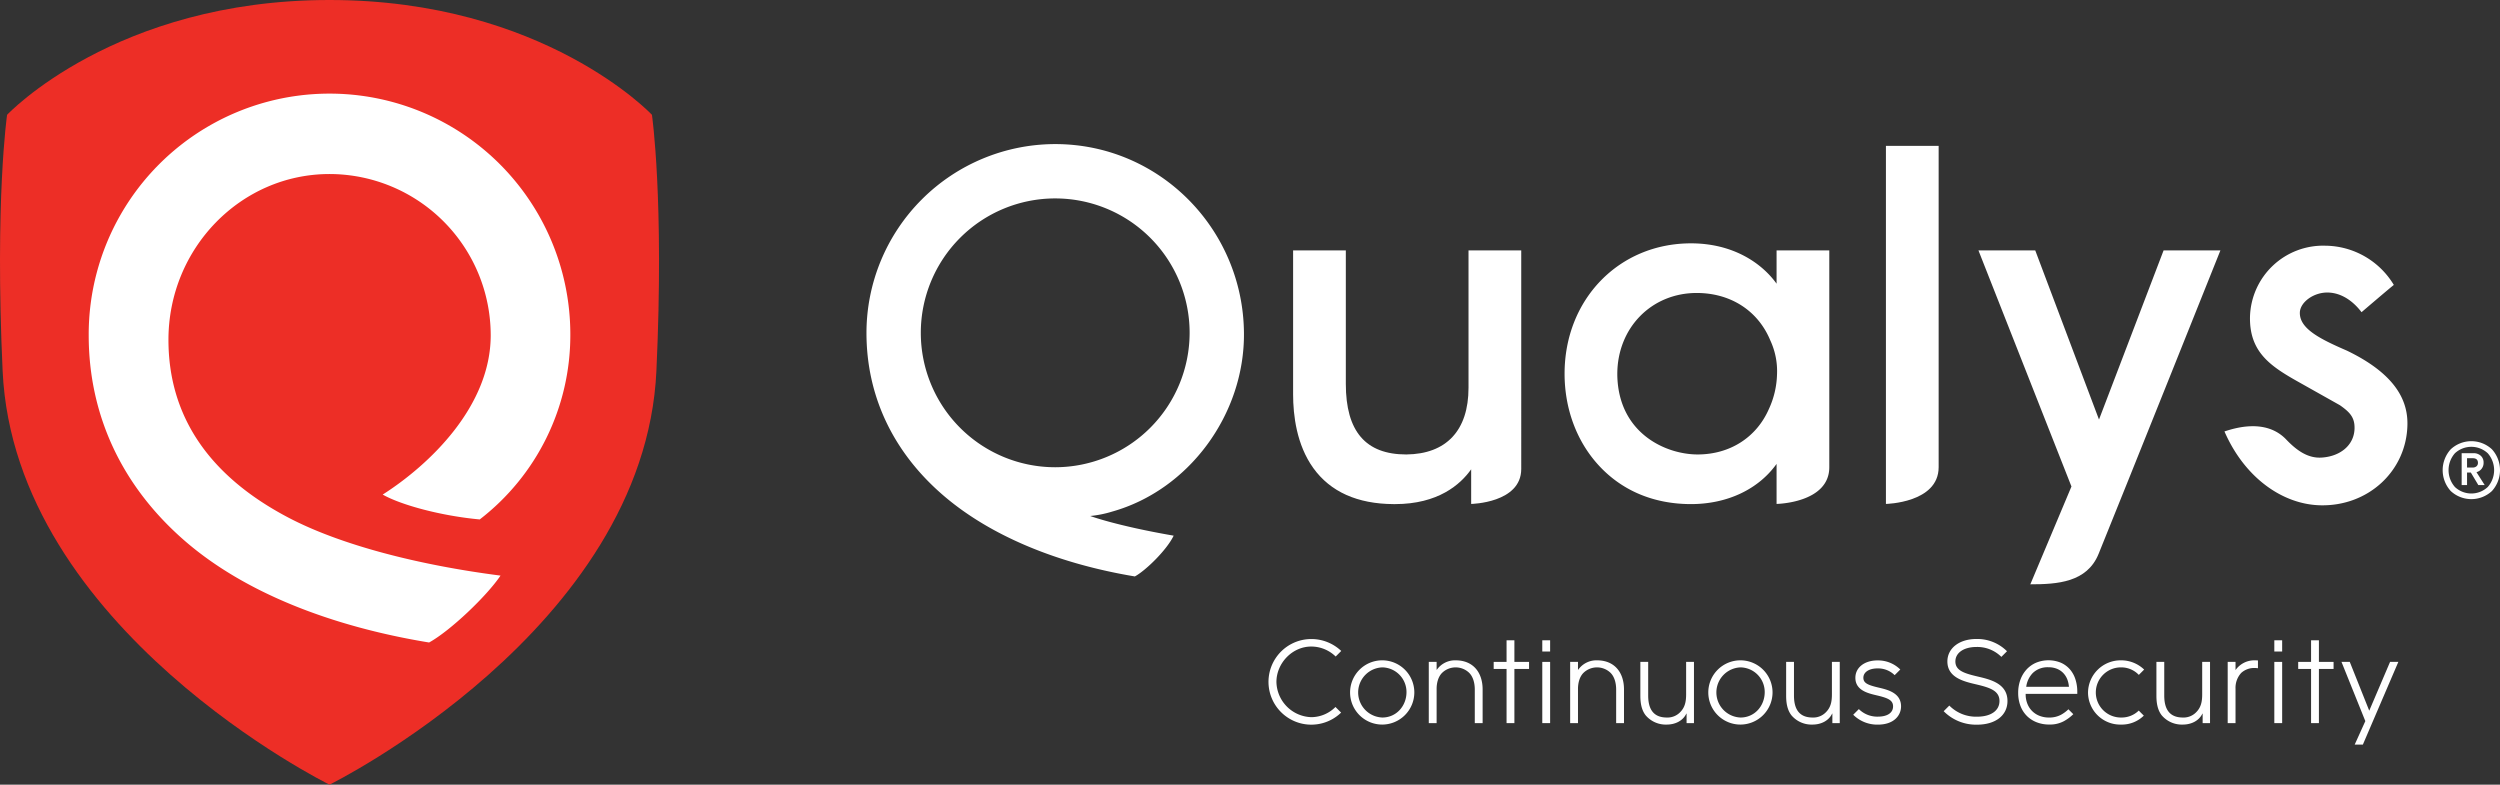 <svg id="RGB_Full_Color_Logos" data-name="RGB Full Color Logos" xmlns="http://www.w3.org/2000/svg" viewBox="0 0 933.884 293.111"><rect x="0" y="0" width="933.884" height="293.111" fill="#333333" stroke="none"/><title>qualys-horizontal-tagline</title><path d="M1472.062,53.824a70.586,70.586,0,0,0-70.506,70.506c0,23.533,9.89,44.502,28.6,60.641,17.523,15.113,42.65,25.532,71.66,30.36,4.149-2.279,11.994-9.969,14.492-15.236-21.375-3.688-31.178-7.346-31.178-7.346a40.676,40.676,0,0,0,8.23-1.652c28.556-8.009,49.489-36.214,49.208-66.766C1542.211,85.455,1510.94,53.824,1472.062,53.824Zm0,120.714a50.208,50.208,0,1,1,50.209-50.208A50.265,50.265,0,0,1,1472.062,174.538Z" transform="translate(-1077.884)" fill="#ffffff"/><path d="M1993.372,167.828a11.292,11.292,0,0,1,15.377,0,11.588,11.588,0,0,1,0,15.604,11.301,11.301,0,0,1-15.377,0A11.588,11.588,0,0,1,1993.372,167.828Zm1.556,14.095a8.969,8.969,0,0,0,12.264,0,9.539,9.539,0,0,0,0-12.609,9.025,9.025,0,0,0-12.264,0A9.544,9.544,0,0,0,1994.928,181.922Zm10.708-9.106a3.558,3.558,0,0,1-2.654,3.568l3.066,4.806h-2.381l-2.791-4.668h-1.418V181.19h-2.014V169.289h4.393a3.924,3.924,0,0,1,2.747.963A3.303,3.303,0,0,1,2005.636,172.816Zm-6.178-1.65v3.479h2.106a2.06,2.06,0,0,0,1.44-.481,1.622,1.622,0,0,0,.526-1.258q0-1.738-1.966-1.74h-2.106Z" transform="translate(-1077.884)" fill="#ffffff"/><path d="M1861.971,156.724L1838.157,93.537h-21.219l34.746,88.199s-15.371,36.538-15.365,36.536c10.113,0,21.175-.714,25.504-11.37,10.152-24.993,45.505-113.365,45.505-113.365h-21.225Z" transform="translate(-1077.884)" fill="#ffffff"/><path d="M1782.378,188.245s19.695-.365,19.695-13.729V54.484h-19.695V188.245Z" transform="translate(-1077.884)" fill="#ffffff"/><path d="M1741.53,105.976c-5.484-7.649-16.197-15.073-31.971-15.073-26.92,0-47.221,20.937-47.221,48.701,0,12.977,4.438,25.036,12.494,33.955,8.715,9.649,20.724,14.748,34.727,14.748,13.567,0,25.184-5.534,31.971-15.014v14.951s19.695-.312,19.695-13.719V93.537H1741.53v12.439Zm-29.502,63.789c-11.908,0-29.72-7.947-29.995-29.839v-0.157c0-17.288,12.754-30.325,29.666-30.325,12.633,0,22.898,6.596,27.487,17.711a27.268,27.268,0,0,1,2.509,12.733,32.62,32.62,0,0,1-3.023,12.869C1734.036,163.407,1724.075,169.766,1712.029,169.766Z" transform="translate(-1077.884)" fill="#ffffff"/><path d="M1626.452,144.874c0,15.904-8.26,24.745-23.244,24.891-15.198,0-22.587-8.627-22.587-26.373V93.537h-19.694v53.806c0,7.766,1.309,18.842,7.548,27.506,6.375,8.854,16.451,13.382,29.945,13.459,0.185,0.002.37,0.003,0.553,0.003,16.138,0,24.448-7.315,28.468-13v12.934s18.707-.319,18.707-13.062V93.537h-19.695v51.337Z" transform="translate(-1077.884)" fill="#ffffff"/><path d="M1954.546,130.965c-10.235-4.425-17.675-8.25-17.545-14.185,0.086-3.927,5.259-7.687,10.637-7.502,5.756,0.199,10.023,4.168,12.405,7.344,0,0,10.76-9.197,12.062-10.183a30.164,30.164,0,0,0-25.661-14.657,27.317,27.317,0,0,0-28.064,26.482c-0.285,12.937,7.292,18.276,17.23,23.913l16.357,9.196c3.773,2.639,5.554,4.609,5.464,8.669-0.14,6.362-5.461,10.486-12.352,10.893-5.069.299-9.232-2.631-13.176-6.759-7.676-8.034-19.46-4.172-23.065-3.01,7.497,17.24,21.68,27.279,35.849,27.591,17.844,0.393,32.118-12.777,32.497-29.983C1977.366,150.492,1973.735,140.204,1954.546,130.965Z" transform="translate(-1077.884)" fill="#ffffff"/><path d="M1200.958,0c80.158,0,120.462,42.888,120.462,42.888s4.608,31.746,1.667,95.667c-4.443,96.56-122.1,154.55-122.111,154.556s-117.666-57.996-122.109-154.556c-2.942-63.921,1.667-95.667,1.667-95.667S1120.8,0,1200.958,0Z" transform="translate(-1077.884)" fill="#ed2e26"/><path d="M1140.809,126.929c0-34.142,26.991-61.919,60.167-61.919a60.285,60.285,0,0,1,60.217,60.217c0,26.507-22.786,48.316-40.348,59.523,6.812,3.887,21.849,7.969,36.245,9.289a86.906,86.906,0,0,0,33.843-68.811,89.957,89.957,0,1,0-179.913,0c0,29.957,12.474,56.571,36.072,76.964,22.062,19.065,54.336,31.791,91.081,37.816,7.96-4.399,21.576-17.387,26.681-24.99-30.689-3.947-59.732-11.431-79.203-21.645C1155.897,177.765,1140.809,155.41,1140.809,126.929Z" transform="translate(-1077.884)" fill="#fff"/><path d="M1594.212,270.667a12,12,0,1,1,12-11.999A12.03,12.03,0,0,1,1594.212,270.667Zm0.042-21.365a9.372,9.372,0,0,0,0,18.731c5.268,0,9.031-4.348,9.031-9.491A9.2,9.2,0,0,0,1594.254,249.302Z" transform="translate(-1077.884)" fill="#ffffff"/><path d="M1628.795,270.124V257.539c0-2.174-.543-4.724-2.173-6.271a7.281,7.281,0,0,0-9.951,0c-1.589,1.506-2.133,3.972-2.133,6.062V270.124h-2.927v-22.871h2.927v2.928h0.084a8.293,8.293,0,0,1,7.025-3.513c6.564,0,10.077,4.558,10.077,10.871V270.124h-2.928Z" transform="translate(-1077.884)" fill="#ffffff"/><path d="M1643.592,249.887V270.124h-2.927V249.887h-4.809v-2.634h4.809v-8.07h2.927v8.07h5.477v2.634h-5.477Z" transform="translate(-1077.884)" fill="#ffffff"/><path d="M1654.012,243.378v-4.195h2.927v4.195h-2.927Zm0,26.746v-22.871h2.927v22.871h-2.927Z" transform="translate(-1077.884)" fill="#ffffff"/><path d="M1681.605,270.124V257.539c0-2.174-.543-4.724-2.173-6.271a7.281,7.281,0,0,0-9.951,0c-1.589,1.506-2.133,3.972-2.133,6.062V270.124h-2.927v-22.871h2.927v2.928h0.084a8.293,8.293,0,0,1,7.025-3.513c6.564,0,10.077,4.558,10.077,10.871V270.124h-2.928Z" transform="translate(-1077.884)" fill="#ffffff"/><path d="M1707.911,270.124V266.57h-0.084c-1.337,2.801-4.306,4.097-7.316,4.097a9.849,9.849,0,0,1-7.861-3.428c-1.631-2.049-2.007-4.809-2.007-7.359V247.253h2.927v12.585c0,4.725,1.715,8.195,6.941,8.195a6.545,6.545,0,0,0,4.849-1.839c2.007-1.924,2.383-4.181,2.383-6.857V247.253h2.927v22.871h-2.76Z" transform="translate(-1077.884)" fill="#ffffff"/><path d="M1728.025,270.667a12,12,0,1,1,12-11.999A12.03,12.03,0,0,1,1728.025,270.667Zm0.042-21.365a9.372,9.372,0,0,0,0,18.731c5.268,0,9.032-4.348,9.032-9.491A9.201,9.201,0,0,0,1728.067,249.302Z" transform="translate(-1077.884)" fill="#ffffff"/><path d="M1762.371,270.124V266.57h-0.084c-1.337,2.801-4.306,4.097-7.316,4.097a9.849,9.849,0,0,1-7.861-3.428c-1.631-2.049-2.007-4.809-2.007-7.359V247.253h2.927v12.585c0,4.725,1.715,8.195,6.941,8.195a6.545,6.545,0,0,0,4.849-1.839c2.007-1.924,2.383-4.181,2.383-6.857V247.253h2.927v22.871h-2.76Z" transform="translate(-1077.884)" fill="#ffffff"/><path d="M1900.688,270.124V266.57h-0.084c-1.337,2.801-4.306,4.097-7.316,4.097a9.849,9.849,0,0,1-7.861-3.428c-1.631-2.049-2.007-4.809-2.007-7.359V247.253h2.927v12.585c0,4.725,1.715,8.195,6.941,8.195a6.545,6.545,0,0,0,4.849-1.839c2.007-1.924,2.383-4.181,2.383-6.857V247.253h2.927v22.871h-2.76Z" transform="translate(-1077.884)" fill="#ffffff"/><path d="M1927.465,243.378v-4.195h2.927v4.195h-2.927Zm0,26.746v-22.871h2.927v22.871h-2.927Z" transform="translate(-1077.884)" fill="#ffffff"/><path d="M1944.121,249.887V270.124h-2.927V249.887h-4.809v-2.634h4.809v-8.07h2.927v8.07h5.477v2.634h-5.477Z" transform="translate(-1077.884)" fill="#ffffff"/><path d="M1960.54,278.152h-3.052l3.973-8.78-8.906-22.119h3.094l7.275,18.23,7.777-18.23h3.094Z" transform="translate(-1077.884)" fill="#ffffff"/><path d="M1850.543,264.951a12.38,12.38,0,0,1-2.772,2.058,9.192,9.192,0,0,1-4.49,1.031,9.627,9.627,0,0,1-3.344-.572,7.89,7.89,0,0,1-4.604-4.306,9.337,9.337,0,0,1-.756-3.642l-0.005-.321h19.29v-0.824a15.073,15.073,0,0,0-.664-4.512,10.634,10.634,0,0,0-2.015-3.734,9.623,9.623,0,0,0-3.391-2.542,12.205,12.205,0,0,0-9.39,0,10.542,10.542,0,0,0-3.549,2.565A11.504,11.504,0,0,0,1832.584,254a13.995,13.995,0,0,0-.802,4.787,13.546,13.546,0,0,0,.848,4.902,10.596,10.596,0,0,0,2.382,3.734,10.722,10.722,0,0,0,3.664,2.381,12.716,12.716,0,0,0,4.741.848,10.947,10.947,0,0,0,5.36-1.214,15.552,15.552,0,0,0,3.594-2.657Zm-13.285-13.562a7.893,7.893,0,0,1,5.84-2.13,8.175,8.175,0,0,1,3.23.595,6.854,6.854,0,0,1,2.359,1.626,7.279,7.279,0,0,1,1.489,2.428,10.058,10.058,0,0,1,.569,2.655H1834.79A9.022,9.022,0,0,1,1837.257,251.389Z" transform="translate(-1077.884)" fill="#ffffff"/><path d="M1779.698,256.865c-4.052-.952-5.746-1.673-5.746-3.68,0-2.093,2.116-3.498,5.265-3.498a8.807,8.807,0,0,1,6.421,2.521l2.108-2.108a11.802,11.802,0,0,0-8.53-3.399c-4.858,0-8.251,2.666-8.251,6.484,0,4.698,4.653,5.789,8.05,6.586,4.169,0.98,6.029,1.805,6.029,4.103,0,2.397-2.117,3.828-5.664,3.828a9.744,9.744,0,0,1-7.117-2.815l-2.108,2.108a12.742,12.742,0,0,0,9.225,3.693c5.975,0,8.65-3.422,8.65-6.814C1788.031,258.822,1783.016,257.644,1779.698,256.865Z" transform="translate(-1077.884)" fill="#ffffff"/><path d="M1576.751,264.091a12.829,12.829,0,0,1-9.007,3.809,13.443,13.443,0,0,1-13.045-13.129c0-7.024,5.895-13.254,13.003-13.254a13.068,13.068,0,0,1,9.127,3.731l2.079-2.079a16.23,16.23,0,0,0-11.164-4.454,15.993,15.993,0,1,0,11.113,27.48Z" transform="translate(-1077.884)" fill="#ffffff"/><path d="M1876.822,265.44a9.148,9.148,0,0,1-6.575,2.593,9.366,9.366,0,1,1,0-18.731,9.047,9.047,0,0,1,6.602,2.805l1.987-1.987a12.368,12.368,0,0,0-8.672-3.452,12.18,12.18,0,0,0-12.292,12.042,12.03,12.03,0,0,0,12.292,11.957,11.722,11.722,0,0,0,8.548-3.339Z" transform="translate(-1077.884)" fill="#ffffff"/><path d="M1816.707,252.728c-5.063-1.189-8.383-2.223-8.383-5.641,0-3.233,3.153-5.405,7.847-5.405a12.726,12.726,0,0,1,9.326,3.699l2.108-2.108a15.725,15.725,0,0,0-11.434-4.577c-6.378,0-10.833,3.451-10.833,8.391,0,6.041,6.176,7.49,10.686,8.548,5.136,1.206,8.772,2.359,8.772,6.226,0,3.615-3.218,5.861-8.398,5.861a14.007,14.007,0,0,1-10.341-4.157l-2.108,2.108a17.012,17.012,0,0,0,12.449,5.034c6.916,0,11.384-3.473,11.384-8.847C1827.783,255.328,1821.382,253.826,1816.707,252.728Z" transform="translate(-1077.884)" fill="#ffffff"/><path d="M1912.973,247.253h-2.927V270.124h2.927V257.33a8.223,8.223,0,0,1,2.132-5.968,7.191,7.191,0,0,1,4.976-1.834,9.091,9.091,0,0,1,1.271.097v-2.907c-0.367-.031-0.883-0.05-1.271-0.05a8.556,8.556,0,0,0-7.106,3.644Z" transform="translate(-1077.884)" fill="#ffffff"/></svg>